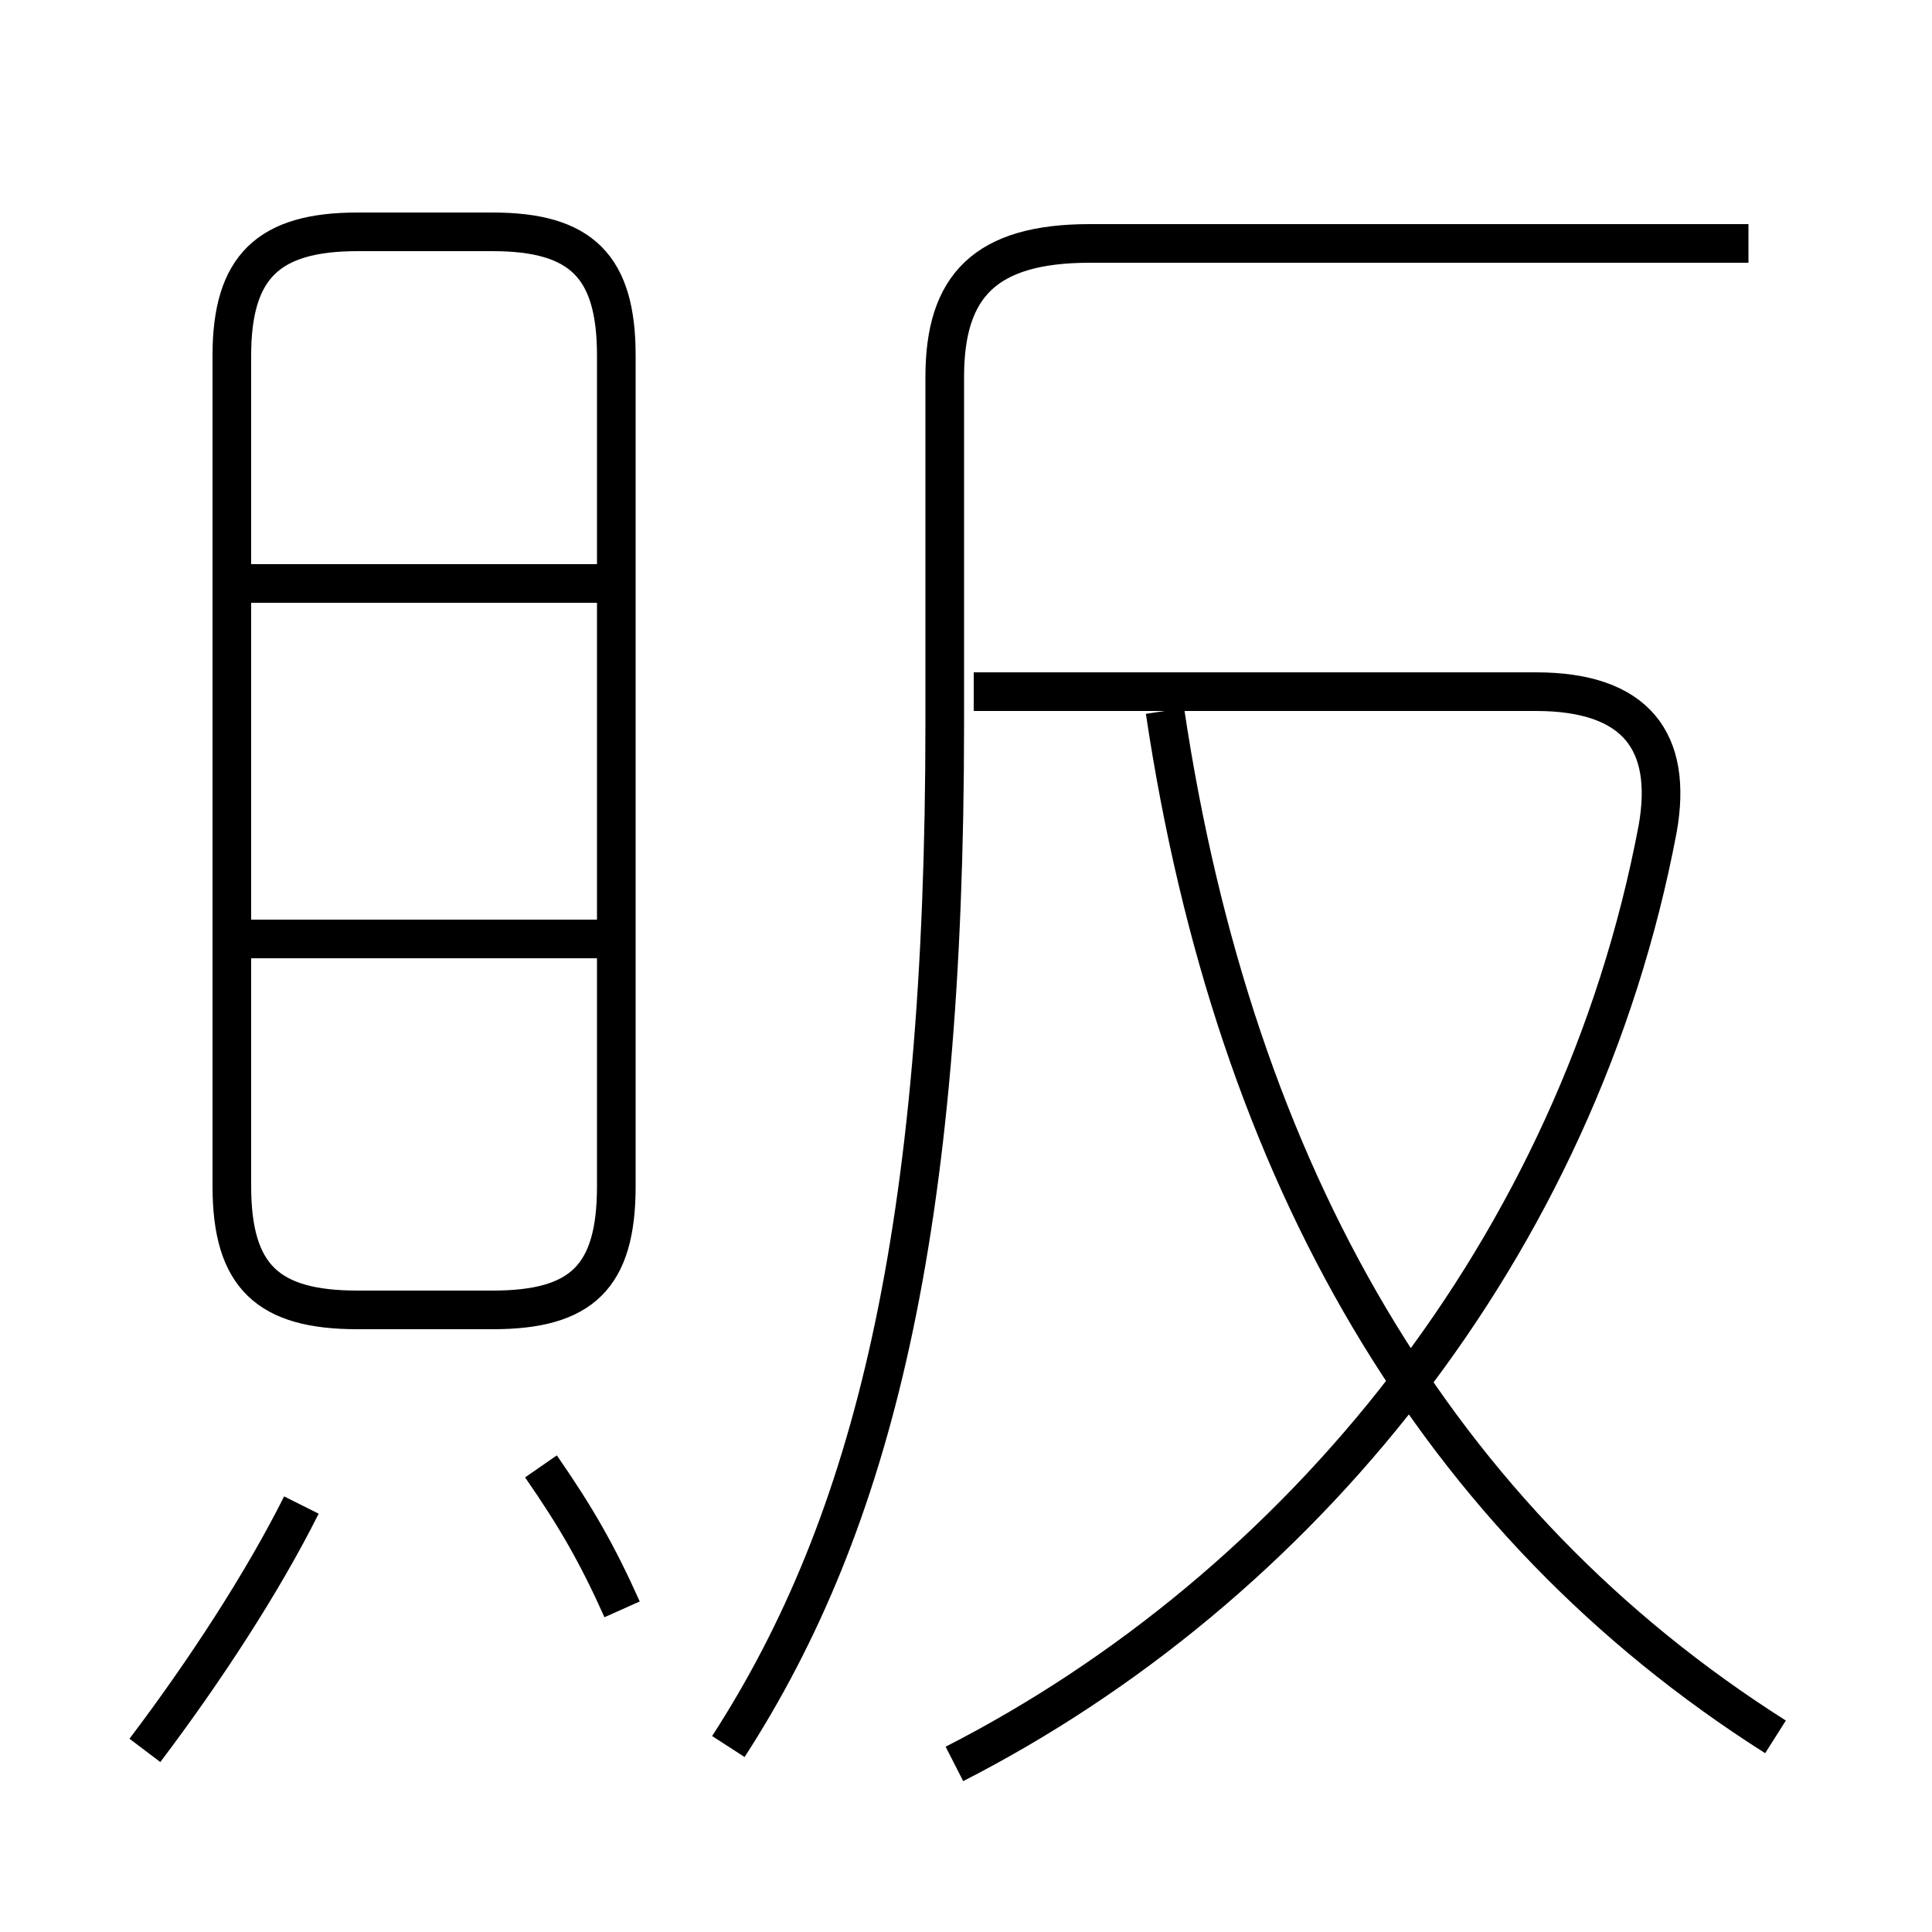 <?xml version='1.0' encoding='utf8'?>
<svg viewBox="0.0 -6.0 50.0 50.0" version="1.1" xmlns="http://www.w3.org/2000/svg">
<rect x="0.0" y="-6.0" width="50.0" height="50.0" fill="#808080" stroke="none"/>
<rect x="-1000" y="-1000" width="2000" height="2000" stroke="white" fill="white"/>
<g style="fill:white;stroke:#000000;  stroke-width:1">
<path d="M 18.85 1.2 C 22.6 -4.6 24.45 -12.15 24.45 -25.3 L 24.45 -34.25 C 24.45 -36.6 25.5 -37.7 28.2 -37.7 L 45.25 -37.7 M 3.75 1.3 C 5.3 -0.75 6.8 -3.05 7.8 -5.05 M 16.1 -2.35 C 15.45 -3.8 14.9 -4.75 14.0 -6.05 M 15.45 -19.7 L 6.0 -19.7 M 9.25 -10.1 L 12.75 -10.1 C 15.05 -10.1 15.95 -10.95 15.95 -13.3 L 15.95 -34.8 C 15.95 -37.1 15.05 -38.0 12.75 -38.0 L 9.25 -38.0 C 6.95 -38.0 6.0 -37.1 6.0 -34.8 L 6.0 -13.3 C 6.0 -10.95 6.95 -10.1 9.25 -10.1 Z M 15.45 -28.9 L 6.0 -28.9 M 24.7 1.65 C 33.6 -2.9 40.85 -11.7 42.9 -22.55 C 43.3 -24.8 42.35 -26.1 39.75 -26.1 L 25.2 -26.1 M 45.95 0.95 C 37.2 -4.6 31.95 -13.55 30.15 -25.6" transform="translate(0.0 38.0)" />
</g>
</svg>